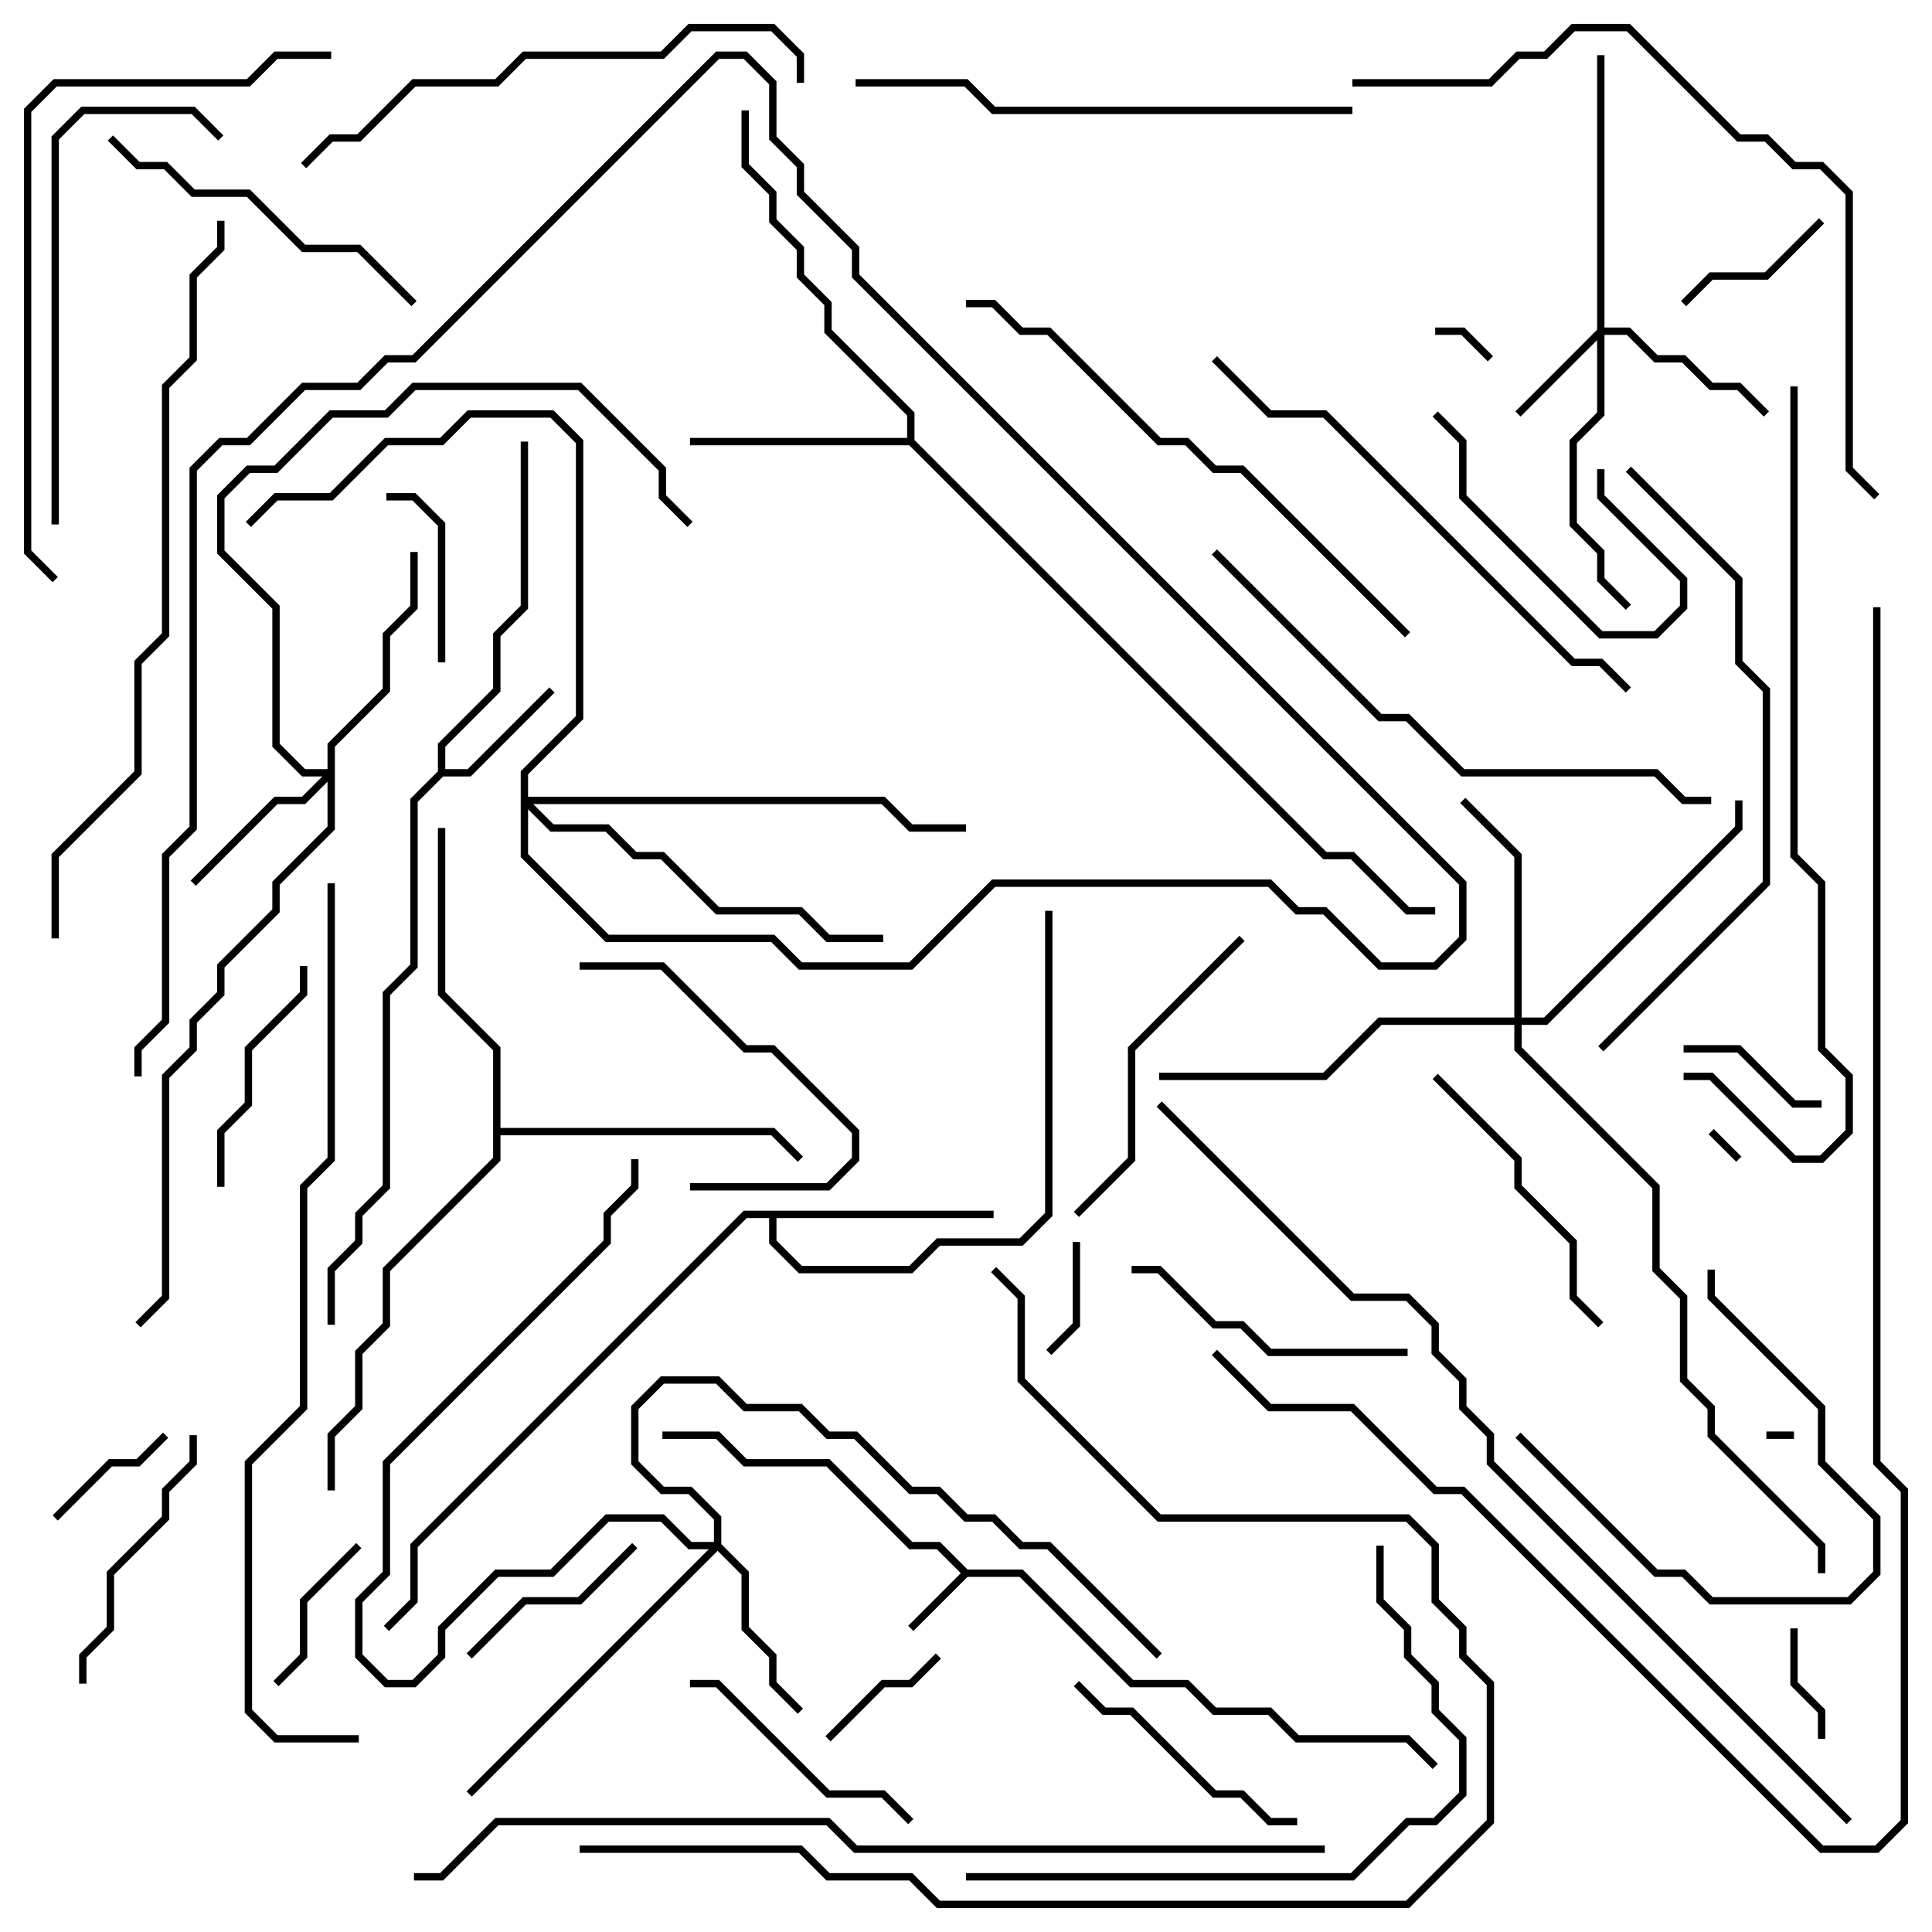 <svg version="1.1" width="105" height="105" xmlns="http://www.w3.org/2000/svg"><path d="M52.583,85.3L55.583,85.3L61.583,91.3L64.583,91.3L66.083,92.8L69.083,92.8L70.583,94.3L76.583,94.3L78.141,95.859L77.859,96.141L76.417,94.7L70.417,94.7L68.917,93.2L65.917,93.2L64.417,91.7L61.417,91.7L55.417,85.7L52.583,85.7L49.641,88.641L49.359,88.359L52.217,85.5L50.917,84.2L49.417,84.2L44.917,79.7L40.417,79.7L38.917,78.2L36,78.2L36,77.8L39.083,77.8L40.583,79.3L45.083,79.3L49.583,83.8L51.083,83.8z" stroke="none"/><path d="M23.8,41.917L23.8,40.417L26.8,37.417L26.8,34.417L28.3,32.917L28.3,24L28.7,24L28.7,33.083L27.2,34.583L27.2,37.583L24.2,40.583L24.2,41.8L25.417,41.8L29.859,37.359L30.141,37.641L25.583,42.2L24.083,42.2L22.7,43.583L22.7,52.583L21.2,54.083L21.2,64.583L19.7,66.083L19.7,67.583L18.2,69.083L18.2,72L17.8,72L17.8,68.917L19.3,67.417L19.3,65.917L20.8,64.417L20.8,53.917L22.3,52.417L22.3,43.417z" stroke="none"/><path d="M54,65.8L54,66.2L42.2,66.2L42.2,67.417L43.583,68.8L49.417,68.8L50.917,67.3L55.417,67.3L56.8,65.917L56.8,49.5L57.2,49.5L57.2,66.083L55.583,67.7L51.083,67.7L49.583,69.2L43.417,69.2L41.8,67.583L41.8,66.2L40.583,66.2L22.7,84.083L22.7,87.083L21.141,88.641L20.859,88.359L22.3,86.917L22.3,83.917L40.417,65.8z" stroke="none"/><path d="M49.3,23.8L49.3,22.583L44.8,18.083L44.8,16.583L43.3,15.083L43.3,13.583L41.8,12.083L41.8,10.583L40.3,9.083L40.3,6L40.7,6L40.7,8.917L42.2,10.417L42.2,11.917L43.7,13.417L43.7,14.917L45.2,16.417L45.2,17.917L49.7,22.417L49.7,23.917L72.083,46.3L73.583,46.3L76.583,49.3L78,49.3L78,49.7L76.417,49.7L73.417,46.7L71.917,46.7L49.417,24.2L37.5,24.2L37.5,23.8z" stroke="none"/><path d="M26.8,57.083L23.8,54.083L23.8,45L24.2,45L24.2,53.917L27.2,56.917L27.2,61.3L42.083,61.3L43.641,62.859L43.359,63.141L41.917,61.7L27.2,61.7L27.2,63.083L21.2,69.083L21.2,72.083L19.7,73.583L19.7,76.583L18.2,78.083L18.2,81L17.8,81L17.8,77.917L19.3,76.417L19.3,73.417L20.8,71.917L20.8,68.917L26.8,62.917z" stroke="none"/><path d="M86.8,17.917L86.8,3L87.2,3L87.2,17.8L88.583,17.8L90.083,19.3L91.583,19.3L93.083,20.8L94.583,20.8L96.141,22.359L95.859,22.641L94.417,21.2L92.917,21.2L91.417,19.7L89.917,19.7L88.417,18.2L87.2,18.2L87.2,22.583L85.7,24.083L85.7,28.417L87.2,29.917L87.2,31.417L88.641,32.859L88.359,33.141L86.8,31.583L86.8,30.083L85.3,28.583L85.3,23.917L86.8,22.417L86.8,18.483L82.641,22.641L82.359,22.359z" stroke="none"/><path d="M17.8,41.8L17.8,40.417L20.8,37.417L20.8,34.417L22.3,32.917L22.3,30L22.7,30L22.7,33.083L21.2,34.583L21.2,37.583L18.2,40.583L18.2,45.083L15.2,48.083L15.2,49.583L12.2,52.583L12.2,54.083L10.7,55.583L10.7,57.083L9.2,58.583L9.2,70.583L7.641,72.141L7.359,71.859L8.8,70.417L8.8,58.417L10.3,56.917L10.3,55.417L11.8,53.917L11.8,52.417L14.8,49.417L14.8,47.917L17.8,44.917L17.8,42.483L16.583,43.7L15.083,43.7L10.641,48.141L10.359,47.859L14.917,43.3L16.417,43.3L17.517,42.2L16.417,42.2L14.8,40.583L14.8,33.083L11.8,30.083L11.8,26.917L13.417,25.3L14.917,25.3L17.917,22.3L20.917,22.3L22.417,20.8L31.583,20.8L36.2,25.417L36.2,26.917L37.641,28.359L37.359,28.641L35.8,27.083L35.8,25.583L31.417,21.2L22.583,21.2L21.083,22.7L18.083,22.7L15.083,25.7L13.583,25.7L12.2,27.083L12.2,29.917L15.2,32.917L15.2,40.417L16.583,41.8z" stroke="none"/><path d="M38.8,83.8L38.8,82.583L37.417,81.2L35.917,81.2L34.3,79.583L34.3,76.417L35.917,74.8L39.083,74.8L40.583,76.3L43.583,76.3L45.083,77.8L46.583,77.8L49.583,80.8L51.083,80.8L52.583,82.3L54.083,82.3L55.583,83.8L57.083,83.8L63.141,89.859L62.859,90.141L56.917,84.2L55.417,84.2L53.917,82.7L52.417,82.7L50.917,81.2L49.417,81.2L46.417,78.2L44.917,78.2L43.417,76.7L40.417,76.7L38.917,75.2L36.083,75.2L34.7,76.583L34.7,79.417L36.083,80.8L37.583,80.8L39.2,82.417L39.2,83.917L40.7,85.417L40.7,88.417L42.2,89.917L42.2,91.417L43.641,92.859L43.359,93.141L41.8,91.583L41.8,90.083L40.3,88.583L40.3,85.583L39,84.283L25.641,97.641L25.359,97.359L38.517,84.2L37.417,84.2L35.917,82.7L33.083,82.7L30.083,85.7L27.083,85.7L24.2,88.583L24.2,90.083L22.583,91.7L20.917,91.7L19.3,90.083L19.3,86.917L20.8,85.417L20.8,79.417L32.8,67.417L32.8,65.917L34.3,64.417L34.3,63L34.7,63L34.7,64.583L33.2,66.083L33.2,67.583L21.2,79.583L21.2,85.583L19.7,87.083L19.7,89.917L21.083,91.3L22.417,91.3L23.8,89.917L23.8,88.417L26.917,85.3L29.917,85.3L32.917,82.3L36.083,82.3L37.583,83.8z" stroke="none"/><path d="M82.3,55.3L82.3,46.583L79.359,43.641L79.641,43.359L82.7,46.417L82.7,55.3L83.917,55.3L94.3,44.917L94.3,43.5L94.7,43.5L94.7,45.083L84.083,55.7L82.7,55.7L82.7,56.917L90.2,64.417L90.2,68.917L91.7,70.417L91.7,74.917L93.2,76.417L93.2,77.917L99.2,83.917L99.2,85.5L98.8,85.5L98.8,84.083L92.8,78.083L92.8,76.583L91.3,75.083L91.3,70.583L89.8,69.083L89.8,64.583L82.3,57.083L82.3,55.7L75.083,55.7L72.083,58.7L63,58.7L63,58.3L71.917,58.3L74.917,55.3z" stroke="none"/><path d="M28.3,41.917L31.3,38.917L31.3,24.083L29.917,22.7L25.583,22.7L24.083,24.2L21.083,24.2L18.083,27.2L15.083,27.2L13.641,28.641L13.359,28.359L14.917,26.8L17.917,26.8L20.917,23.8L23.917,23.8L25.417,22.3L30.083,22.3L31.7,23.917L31.7,39.083L28.7,42.083L28.7,43.3L48.083,43.3L49.583,44.8L52.5,44.8L52.5,45.2L49.417,45.2L47.917,43.7L28.983,43.7L30.083,44.8L33.083,44.8L34.583,46.3L36.083,46.3L39.083,49.3L43.583,49.3L45.083,50.8L48,50.8L48,51.2L44.917,51.2L43.417,49.7L38.917,49.7L35.917,46.7L34.417,46.7L32.917,45.2L29.917,45.2L28.7,43.983L28.7,46.417L33.083,50.8L42.083,50.8L43.583,52.3L49.417,52.3L53.917,47.8L69.083,47.8L70.583,49.3L72.083,49.3L75.083,52.3L77.917,52.3L79.3,50.917L79.3,48.083L46.3,15.083L46.3,13.583L43.3,10.583L43.3,9.083L41.8,7.583L41.8,4.583L40.417,3.2L39.083,3.2L22.583,19.7L21.083,19.7L19.583,21.2L16.583,21.2L13.583,24.2L12.083,24.2L10.7,25.583L10.7,45.083L9.2,46.583L9.2,55.583L7.7,57.083L7.7,58.5L7.3,58.5L7.3,56.917L8.8,55.417L8.8,46.417L10.3,44.917L10.3,25.417L11.917,23.8L13.417,23.8L16.417,20.8L19.417,20.8L20.917,19.3L22.417,19.3L38.917,2.8L40.583,2.8L42.2,4.417L42.2,7.417L43.7,8.917L43.7,10.417L46.7,13.417L46.7,14.917L79.7,47.917L79.7,51.083L78.083,52.7L74.917,52.7L71.917,49.7L70.417,49.7L68.917,48.2L54.083,48.2L49.583,52.7L43.417,52.7L41.917,51.2L32.917,51.2L28.3,46.583z" stroke="none"/><path d="M97.5,77.8L97.5,78.2L96,78.2L96,77.8z" stroke="none"/><path d="M94.641,62.859L94.359,63.141L92.859,61.641L93.141,61.359z" stroke="none"/><path d="M81.141,19.359L80.859,19.641L79.417,18.2L78,18.2L78,17.8L79.583,17.8z" stroke="none"/><path d="M97.3,88.5L97.7,88.5L97.7,91.417L99.2,92.917L99.2,94.5L98.8,94.5L98.8,93.083L97.3,91.583z" stroke="none"/><path d="M58.3,67.5L58.7,67.5L58.7,72.083L57.141,73.641L56.859,73.359L58.3,71.917z" stroke="none"/><path d="M50.859,89.859L51.141,90.141L49.583,91.7L48.083,91.7L45.141,94.641L44.859,94.359L47.917,91.3L49.417,91.3z" stroke="none"/><path d="M8.859,77.859L9.141,78.141L7.583,79.7L6.083,79.7L3.141,82.641L2.859,82.359L5.917,79.3L7.417,79.3z" stroke="none"/><path d="M99,59.8L99,60.2L97.417,60.2L94.417,57.2L91.5,57.2L91.5,56.8L94.583,56.8L97.583,59.8z" stroke="none"/><path d="M19.359,83.859L19.641,84.141L16.7,87.083L16.7,90.083L15.141,91.641L14.859,91.359L16.3,89.917L16.3,86.917z" stroke="none"/><path d="M98.859,11.859L99.141,12.141L96.083,15.2L93.083,15.2L91.641,16.641L91.359,16.359L92.917,14.8L95.917,14.8z" stroke="none"/><path d="M86.8,25.5L87.2,25.5L87.2,26.917L91.7,31.417L91.7,33.083L90.083,34.7L86.917,34.7L79.3,27.083L79.3,24.083L77.859,22.641L78.141,22.359L79.7,23.917L79.7,26.917L87.083,34.3L89.917,34.3L91.3,32.917L91.3,31.583L86.8,27.083z" stroke="none"/><path d="M24.2,36L23.8,36L23.8,28.583L22.417,27.2L21,27.2L21,26.8L22.583,26.8L24.2,28.417z" stroke="none"/><path d="M25.641,90.141L25.359,89.859L28.417,86.8L31.417,86.8L34.359,83.859L34.641,84.141L31.583,87.2L28.583,87.2z" stroke="none"/><path d="M16.3,52.5L16.7,52.5L16.7,54.083L13.7,57.083L13.7,60.083L12.2,61.583L12.2,64.5L11.8,64.5L11.8,61.417L13.3,59.917L13.3,56.917L16.3,53.917z" stroke="none"/><path d="M31.5,52.7L31.5,52.3L36.083,52.3L40.583,56.8L42.083,56.8L46.7,61.417L46.7,63.083L45.083,64.7L37.5,64.7L37.5,64.3L44.917,64.3L46.3,62.917L46.3,61.583L41.917,57.2L40.417,57.2L35.917,52.7z" stroke="none"/><path d="M82.359,78.141L82.641,77.859L90.083,85.3L91.583,85.3L93.083,86.8L100.417,86.8L101.8,85.417L101.8,82.583L98.8,79.583L98.8,76.583L92.8,70.583L92.8,69L93.2,69L93.2,70.417L99.2,76.417L99.2,79.417L102.2,82.417L102.2,85.583L100.583,87.2L92.917,87.2L91.417,85.7L89.917,85.7z" stroke="none"/><path d="M49.641,98.859L49.359,99.141L47.917,97.7L44.917,97.7L38.917,91.7L37.5,91.7L37.5,91.3L39.083,91.3L45.083,97.3L48.083,97.3z" stroke="none"/><path d="M58.359,91.641L58.641,91.359L60.083,92.8L61.583,92.8L66.083,97.3L67.583,97.3L69.083,98.8L70.5,98.8L70.5,99.2L68.917,99.2L67.417,97.7L65.917,97.7L61.417,93.2L59.917,93.2z" stroke="none"/><path d="M10.3,78L10.7,78L10.7,79.583L9.2,81.083L9.2,82.583L6.2,85.583L6.2,88.583L4.7,90.083L4.7,91.5L4.3,91.5L4.3,89.917L5.8,88.417L5.8,85.417L8.8,82.417L8.8,80.917L10.3,79.417z" stroke="none"/><path d="M61.5,69.2L61.5,68.8L63.083,68.8L66.083,71.8L67.583,71.8L69.083,73.3L76.5,73.3L76.5,73.7L68.917,73.7L67.417,72.2L65.917,72.2L62.917,69.2z" stroke="none"/><path d="M77.859,58.641L78.141,58.359L82.7,62.917L82.7,64.417L85.7,67.417L85.7,70.417L87.141,71.859L86.859,72.141L85.3,70.583L85.3,67.583L82.3,64.583L82.3,63.083z" stroke="none"/><path d="M58.641,66.141L58.359,65.859L61.3,62.917L61.3,56.917L67.359,50.859L67.641,51.141L61.7,57.083L61.7,63.083z" stroke="none"/><path d="M5.859,7.641L6.141,7.359L7.583,8.8L9.083,8.8L10.583,10.3L13.583,10.3L16.583,13.3L19.583,13.3L22.641,16.359L22.359,16.641L19.417,13.7L16.417,13.7L13.417,10.7L10.417,10.7L8.917,9.2L7.417,9.2z" stroke="none"/><path d="M3.2,28.5L2.8,28.5L2.8,7.417L4.417,5.8L10.583,5.8L12.141,7.359L11.859,7.641L10.417,6.2L4.583,6.2L3.2,7.583z" stroke="none"/><path d="M73.5,5.8L73.5,6.2L53.917,6.2L52.417,4.7L46.5,4.7L46.5,4.3L52.583,4.3L54.083,5.8z" stroke="none"/><path d="M43.7,4.5L43.3,4.5L43.3,3.083L41.917,1.7L37.583,1.7L36.083,3.2L28.583,3.2L27.083,4.7L22.583,4.7L19.583,7.7L18.083,7.7L16.641,9.141L16.359,8.859L17.917,7.3L19.417,7.3L22.417,4.3L26.917,4.3L28.417,2.8L35.917,2.8L37.417,1.3L42.083,1.3L43.7,2.917z" stroke="none"/><path d="M88.641,37.359L88.359,37.641L86.917,36.2L85.417,36.2L71.917,22.7L68.917,22.7L65.859,19.641L66.141,19.359L69.083,22.3L72.083,22.3L85.583,35.8L87.083,35.8z" stroke="none"/><path d="M52.5,102.2L52.5,101.8L73.417,101.8L76.417,98.8L77.917,98.8L79.3,97.417L79.3,94.583L77.8,93.083L77.8,91.583L76.3,90.083L76.3,88.583L74.8,87.083L74.8,84L75.2,84L75.2,86.917L76.7,88.417L76.7,89.917L78.2,91.417L78.2,92.917L79.7,94.417L79.7,97.583L78.083,99.2L76.583,99.2L73.583,102.2z" stroke="none"/><path d="M76.641,34.359L76.359,34.641L67.417,25.7L65.917,25.7L64.417,24.2L62.917,24.2L56.917,18.2L55.417,18.2L53.917,16.7L52.5,16.7L52.5,16.3L54.083,16.3L55.583,17.8L57.083,17.8L63.083,23.8L64.583,23.8L66.083,25.3L67.583,25.3z" stroke="none"/><path d="M65.859,30.141L66.141,29.859L75.083,38.8L76.583,38.8L79.583,41.8L90.083,41.8L91.583,43.3L93,43.3L93,43.7L91.417,43.7L89.917,42.2L79.417,42.2L76.417,39.2L74.917,39.2z" stroke="none"/><path d="M87.141,57.141L86.859,56.859L95.8,47.917L95.8,37.583L94.3,36.083L94.3,31.583L88.359,25.641L88.641,25.359L94.7,31.417L94.7,35.917L96.2,37.417L96.2,48.083z" stroke="none"/><path d="M3.141,31.359L2.859,31.641L1.3,30.083L1.3,5.917L2.917,4.3L13.417,4.3L14.917,2.8L18,2.8L18,3.2L15.083,3.2L13.583,4.7L3.083,4.7L1.7,6.083L1.7,29.917z" stroke="none"/><path d="M73.5,4.7L73.5,4.3L80.917,4.3L82.417,2.8L83.917,2.8L85.417,1.3L88.583,1.3L94.583,7.3L96.083,7.3L97.583,8.8L99.083,8.8L100.7,10.417L100.7,25.417L102.141,26.859L101.859,27.141L100.3,25.583L100.3,10.583L98.917,9.2L97.417,9.2L95.917,7.7L94.417,7.7L88.417,1.7L85.583,1.7L84.083,3.2L82.583,3.2L81.083,4.7z" stroke="none"/><path d="M97.3,21L97.7,21L97.7,46.417L99.2,47.917L99.2,56.917L100.7,58.417L100.7,61.583L99.083,63.2L97.417,63.2L92.917,58.7L91.5,58.7L91.5,58.3L93.083,58.3L97.583,62.8L98.917,62.8L100.3,61.417L100.3,58.583L98.8,57.083L98.8,48.083L97.3,46.583z" stroke="none"/><path d="M31.5,100.7L31.5,100.3L43.583,100.3L45.083,101.8L49.583,101.8L51.083,103.3L76.417,103.3L80.8,98.917L80.8,91.583L79.3,90.083L79.3,88.583L77.8,87.083L77.8,84.083L76.417,82.7L62.917,82.7L55.3,75.083L55.3,70.583L53.859,69.141L54.141,68.859L55.7,70.417L55.7,74.917L63.083,82.3L76.583,82.3L78.2,83.917L78.2,86.917L79.7,88.417L79.7,89.917L81.2,91.417L81.2,99.083L76.583,103.7L50.917,103.7L49.417,102.2L44.917,102.2L43.417,100.7z" stroke="none"/><path d="M11.8,12L12.2,12L12.2,13.583L10.7,15.083L10.7,19.583L9.2,21.083L9.2,34.583L7.7,36.083L7.7,42.083L3.2,46.583L3.2,51L2.8,51L2.8,46.417L7.3,41.917L7.3,35.917L8.8,34.417L8.8,20.917L10.3,19.417L10.3,14.917L11.8,13.417z" stroke="none"/><path d="M17.8,48L18.2,48L18.2,63.083L16.7,64.583L16.7,76.583L13.7,79.583L13.7,92.917L15.083,94.3L19.5,94.3L19.5,94.7L14.917,94.7L13.3,93.083L13.3,79.417L16.3,76.417L16.3,64.417L17.8,62.917z" stroke="none"/><path d="M72,100.3L72,100.7L46.417,100.7L44.917,99.2L27.083,99.2L24.083,102.2L22.5,102.2L22.5,101.8L23.917,101.8L26.917,98.8L45.083,98.8L46.583,100.3z" stroke="none"/><path d="M62.859,60.141L63.141,59.859L73.583,70.3L76.583,70.3L78.2,71.917L78.2,73.417L79.7,74.917L79.7,76.417L81.2,77.917L81.2,79.417L100.641,98.859L100.359,99.141L80.8,79.583L80.8,78.083L79.3,76.583L79.3,75.083L77.8,73.583L77.8,72.083L76.417,70.7L73.417,70.7z" stroke="none"/><path d="M101.8,33L102.2,33L102.2,79.417L103.7,80.917L103.7,99.083L102.083,100.7L98.917,100.7L79.417,81.2L77.917,81.2L73.417,76.7L68.917,76.7L65.859,73.641L66.141,73.359L69.083,76.3L73.583,76.3L78.083,80.8L79.583,80.8L99.083,100.3L101.917,100.3L103.3,98.917L103.3,81.083L101.8,79.583z" stroke="none"/></svg>